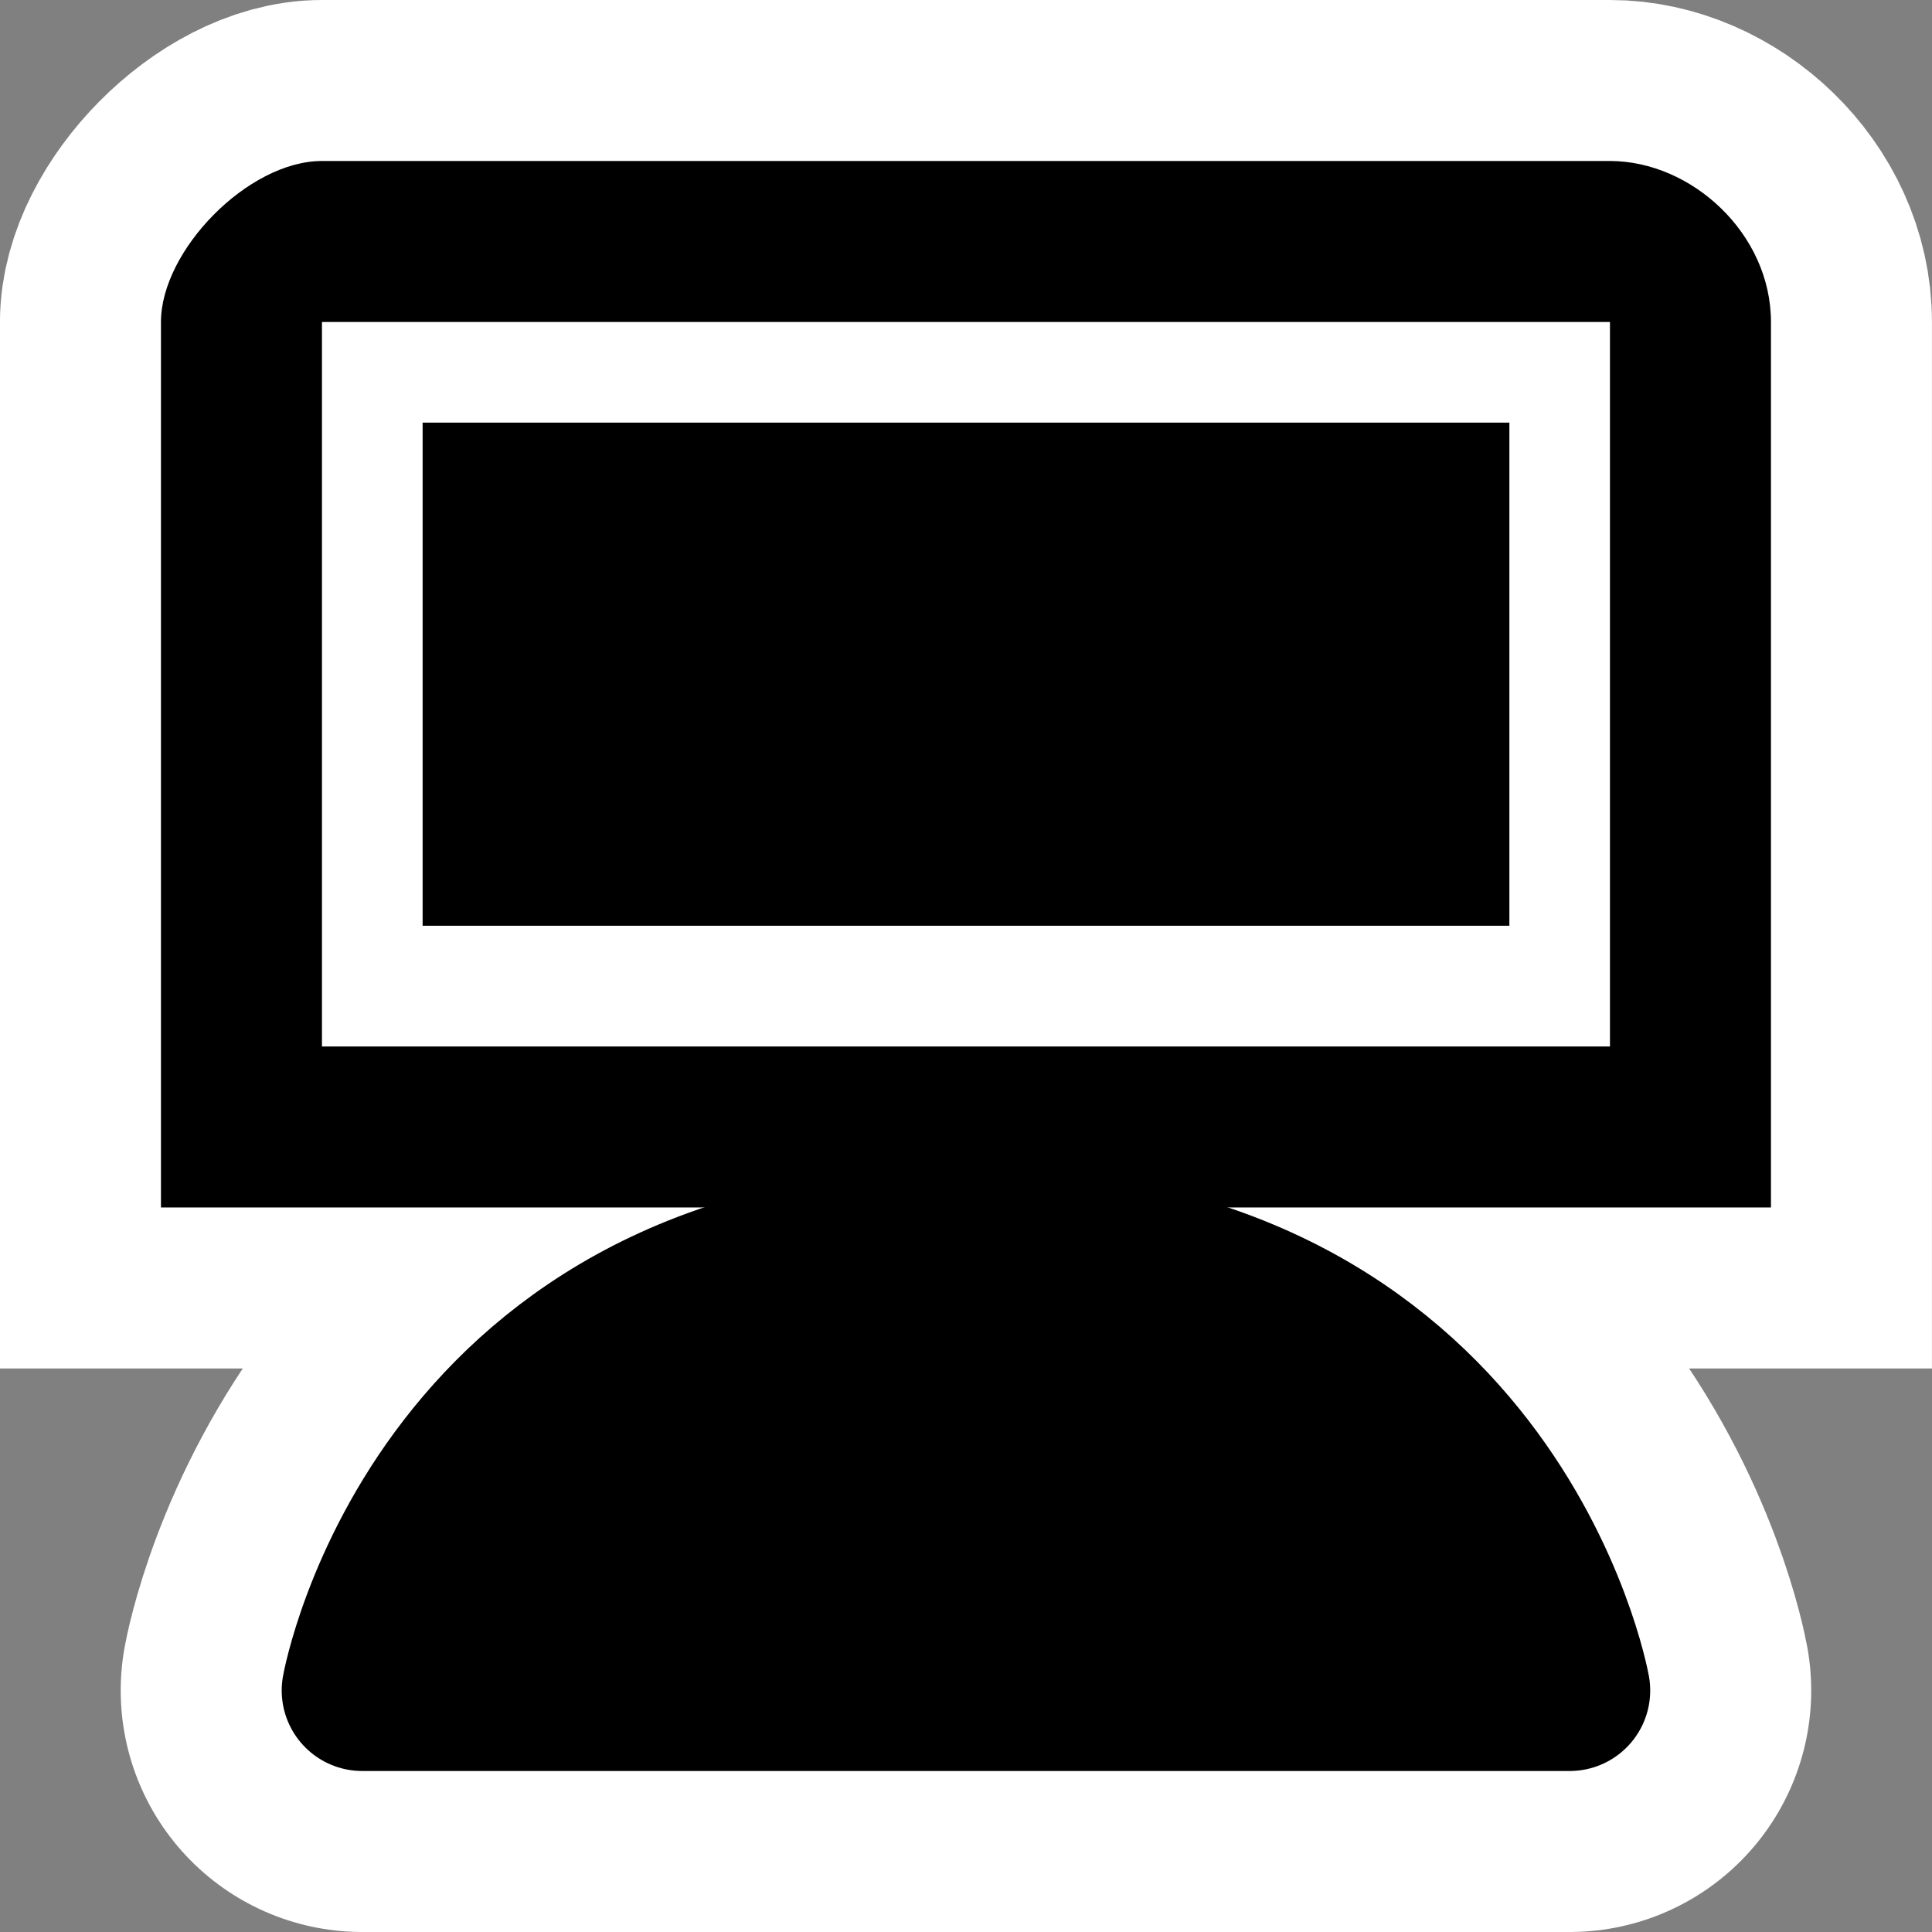 <?xml version="1.0" encoding="UTF-8" standalone="no"?>
<!-- Created with Inkscape (http://www.inkscape.org/) -->

<svg
   xmlns:dc="http://purl.org/dc/elements/1.1/"
   xmlns:cc="http://creativecommons.org/ns#"
   xmlns:rdf="http://www.w3.org/1999/02/22-rdf-syntax-ns#"
   xmlns:svg="http://www.w3.org/2000/svg"
   xmlns="http://www.w3.org/2000/svg"
   xmlns:sodipodi="http://sodipodi.sourceforge.net/DTD/sodipodi-0.dtd"
   xmlns:inkscape="http://www.inkscape.org/namespaces/inkscape"
   id="svg3304"
   height="48px"
   width="48px"
   version="1.1"
   inkscape:version="0.48.4 r9939"
   sodipodi:docname="remmina-vnc.svg">
  <rect width="100%" height="100%" fill="#808080" stroke="none"/>
  <defs
     id="defs14" />
  <sodipodi:namedview
     pagecolor="#ffffff"
     bordercolor="#666666"
     borderopacity="1"
     objecttolerance="10"
     gridtolerance="10"
     guidetolerance="10"
     inkscape:pageopacity="0"
     inkscape:pageshadow="2"
     inkscape:window-width="1366"
     inkscape:window-height="718"
     id="namedview12"
     showgrid="false"
     inkscape:zoom="4"
     inkscape:cx="14.390936"
     inkscape:cy="-0.55023727"
     inkscape:window-x="0"
     inkscape:window-y="0"
     inkscape:window-maximized="1"
     inkscape:current-layer="g3894" />
  <g
     id="layer1">
    <rect
       id="rect5087"
       style="fill:none"
       height="30"
       width="30"
       y="14.288"
       x="16.525" />
    <g
       transform="matrix(1.6,0,0,1.6,-26.441,-22.861)"
       id="g3894"
       style="stroke:#ffffff;stroke-opacity:1;stroke-width:5;stroke-miterlimit:4;stroke-dasharray:none">
      <path
         id="path3896"
         style="fill:#000000;fill-opacity:1;stroke:#ffffff;stroke-width:7.5;stroke-linecap:round;stroke-linejoin:round;stroke-opacity:1;stroke-miterlimit:4;stroke-dasharray:none"
         d="m 22.15,40.538 h 18.75 c 0,0 -1.238,-6.875 -9.375,-6.875 -8.137,0 -9.375,6.875 -9.375,6.875 z"
         inkscape:connector-curvature="0" />
      <path
         id="path3898"
         style="fill-rule:evenodd;stroke:#ffffff;stroke-opacity:1;stroke-width:5;stroke-miterlimit:4;stroke-dasharray:none"
         d="m 21.525,16.788 h 20 c 1.266,0 2.5,1.126 2.5,2.5 v 13.75 h -25 v -13.75 c 0,-1.109 1.352,-2.5 2.5,-2.5 z"
         inkscape:connector-curvature="0" />
      <rect
         id="rect3900"
         style="fill:#ffffff;fill-rule:evenodd;stroke:#ffffff;stroke-opacity:1;stroke-width:5;stroke-miterlimit:4;stroke-dasharray:none"
         height="11.25"
         width="20"
         y="19.288"
         x="21.525" />
    </g>
    <rect
       id="rect4784"
       style="fill:none"
       height="30"
       width="30"
       y="14.288"
       x="16.525" />
    <g
       id="g3803"
       transform="matrix(0.962,0.225,-0.277,0.911,31.882,-2.002)">
      <g
         transform="matrix(0.97,-0.24,0.295,1.025,-306.934,-1023.35)"
         id="layer1-8">
        <g
           transform="matrix(0.082,0,0,0.082,8.583,997.192)"
           id="g3010" />
      </g>
    </g>
    <g
       id="g3874"
       transform="matrix(1.6,0,0,1.6,-26.441,-22.861)">
      <path
         inkscape:connector-curvature="0"
         d="m 22.15,40.538 h 18.75 c 0,0 -1.238,-6.875 -9.375,-6.875 -8.137,0 -9.375,6.875 -9.375,6.875 z"
         style="fill:#000000;fill-opacity:1;stroke:#000000;stroke-width:2.5;stroke-linecap:round;stroke-linejoin:round"
         id="path3217" />
      <path
         inkscape:connector-curvature="0"
         d="m 21.525,16.788 h 20 c 1.266,0 2.5,1.126 2.5,2.5 v 13.75 h -25 v -13.75 c 0,-1.109 1.352,-2.5 2.5,-2.5 z"
         style="fill-rule:evenodd"
         id="path2175" />
      <rect
         x="21.525"
         y="19.288"
         width="20"
         height="11.25"
         style="fill:#ffffff;fill-rule:evenodd"
         id="rect4355" />
    </g>
    <rect
       style="fill:#000000;fill-opacity:1;stroke:none"
       id="rect3966"
       width="27"
       height="12.5"
       x="10.5"
       y="10.5" />
  </g>
</svg>
